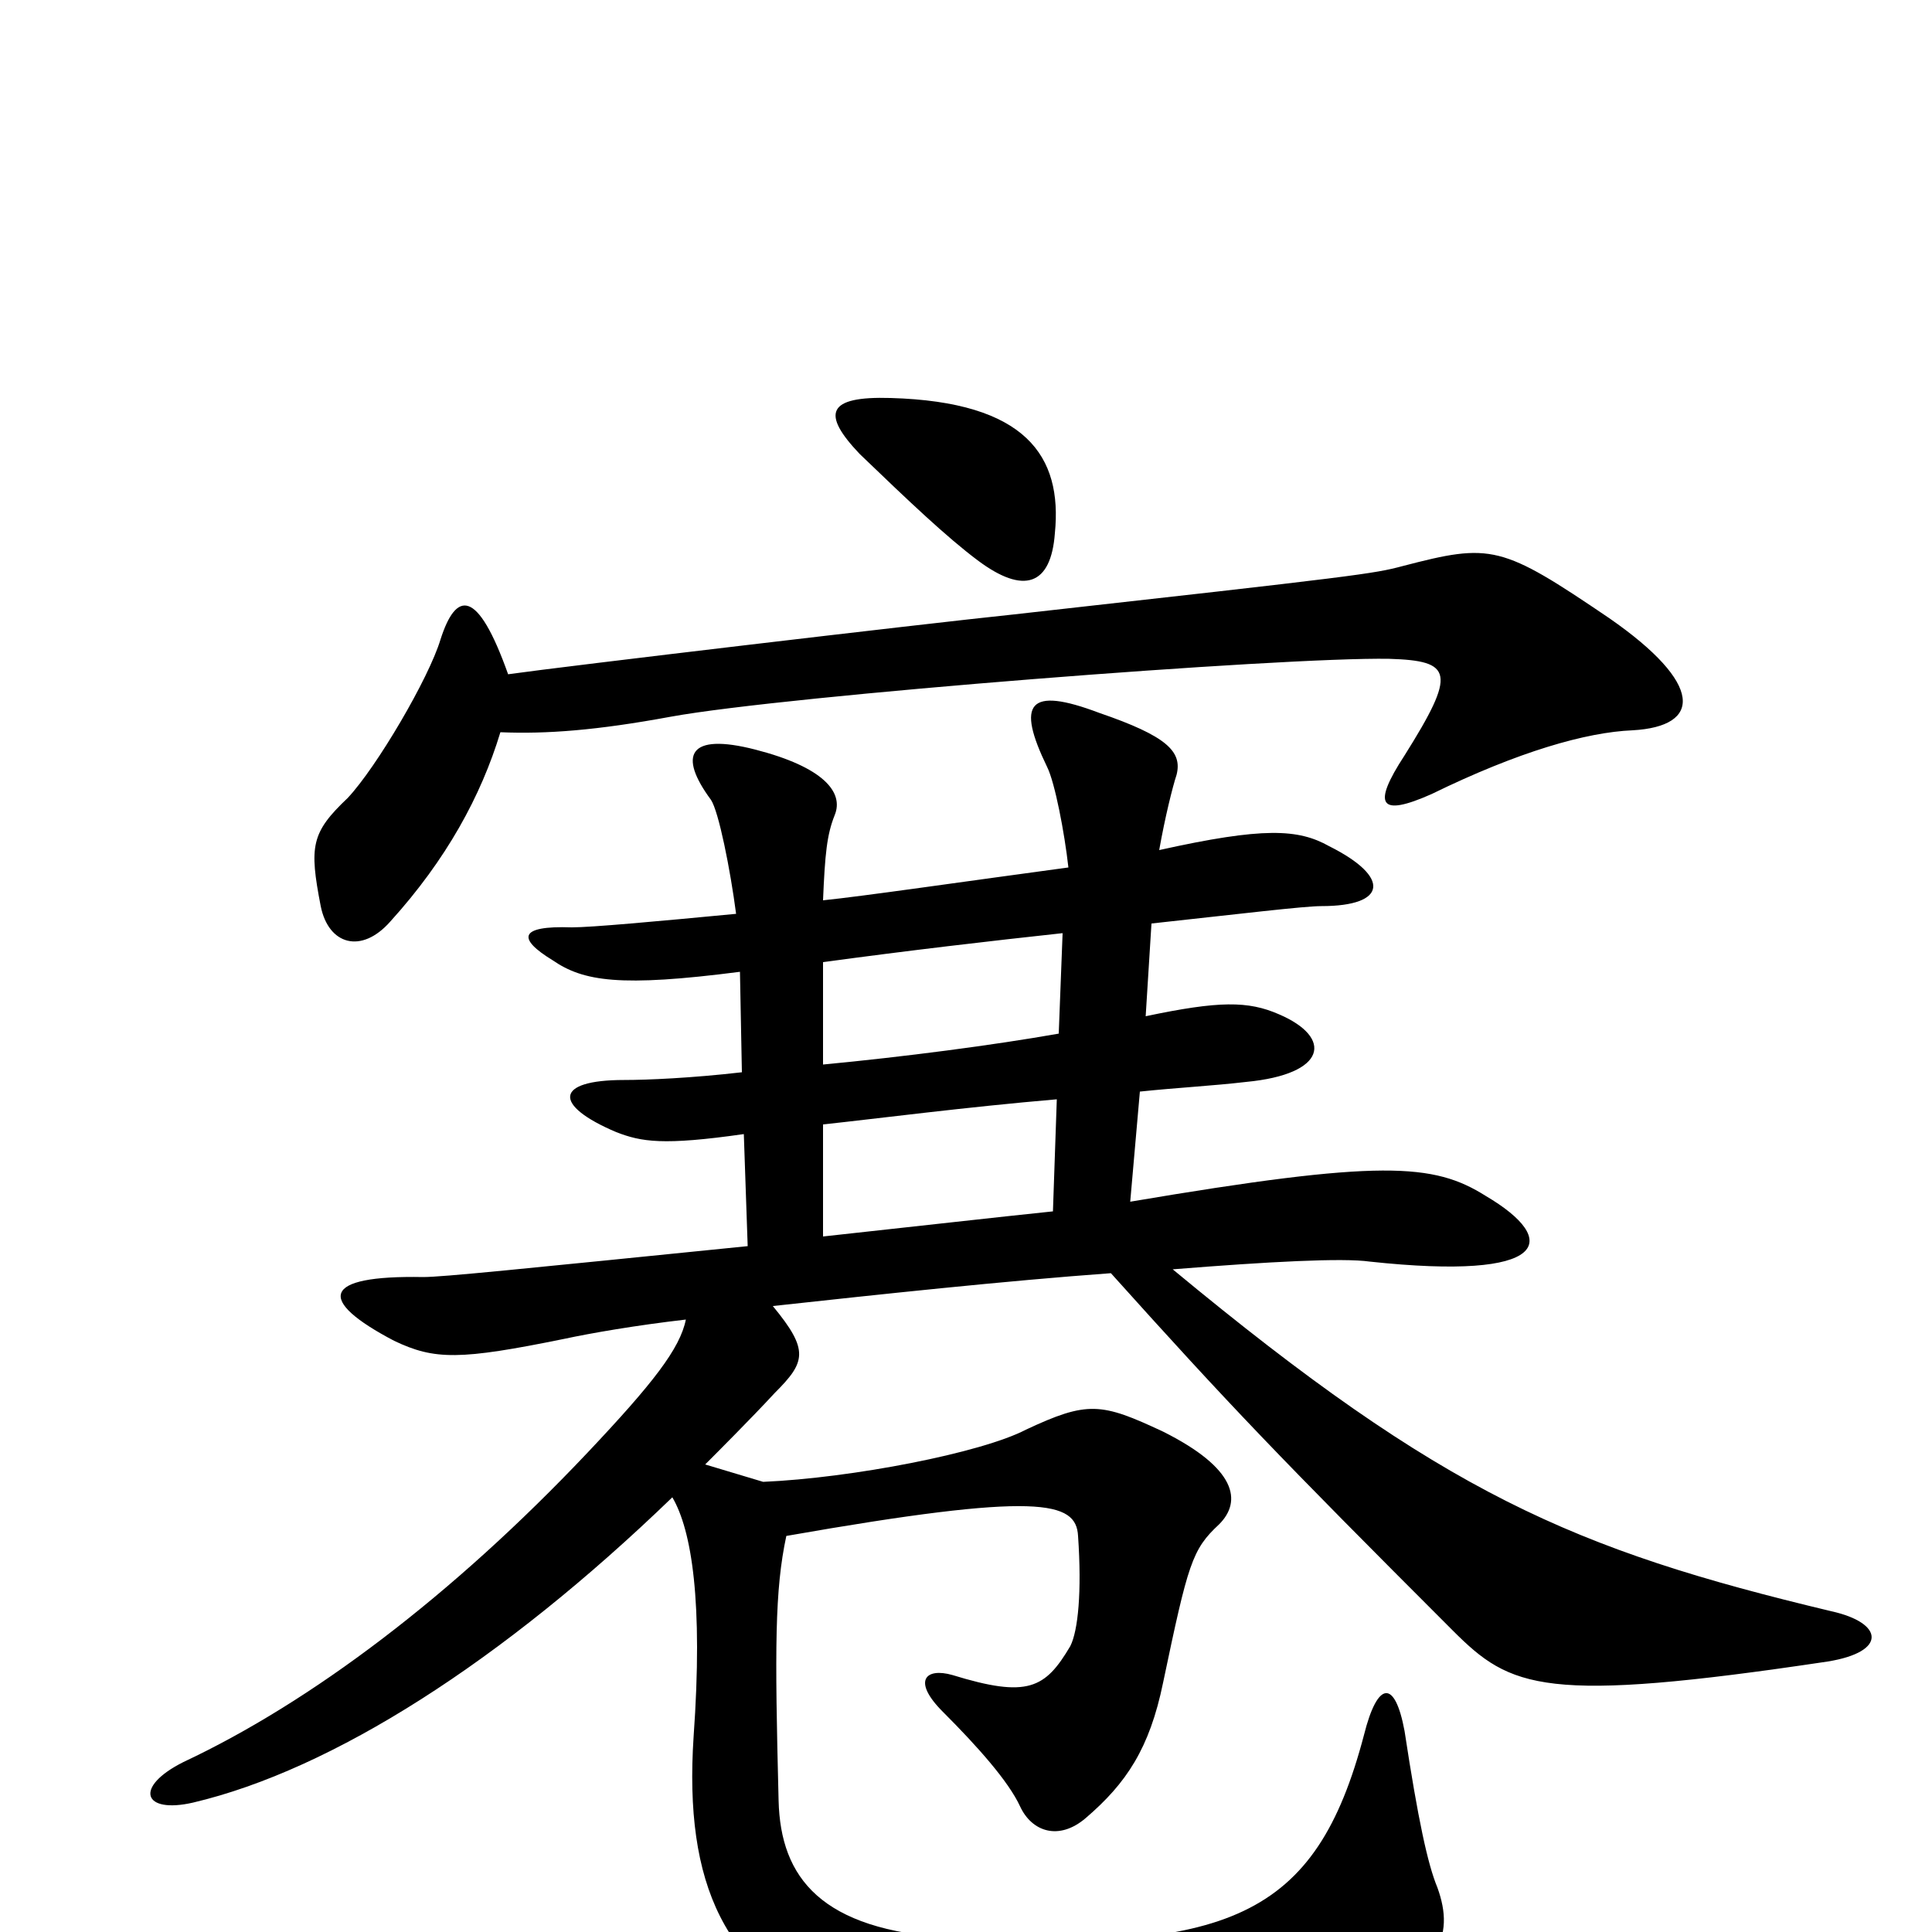 <svg xmlns="http://www.w3.org/2000/svg" viewBox="0 -1000 1000 1000">
	<path fill="#000000" d="M546 -724C550 -764 531 -792 461 -794C428 -795 425 -786 445 -765C471 -740 490 -722 506 -710C530 -692 544 -697 546 -724ZM259 -621C283 -620 309 -622 347 -629C407 -640 664 -660 719 -659C752 -658 754 -652 727 -609C710 -583 714 -577 741 -589C786 -611 821 -621 845 -622C881 -624 882 -646 833 -680C777 -718 772 -719 726 -707C711 -703 704 -702 525 -682C477 -677 291 -655 263 -651C247 -696 236 -694 228 -669C222 -649 195 -603 180 -587C161 -569 160 -562 166 -531C170 -511 187 -506 202 -523C231 -555 249 -588 259 -621ZM426 -502C470 -508 513 -513 550 -517L548 -465C514 -459 468 -453 426 -449ZM426 -418C454 -421 500 -427 547 -431L545 -373C516 -370 472 -365 426 -360ZM407 -205C538 -228 557 -223 558 -205C560 -176 558 -156 554 -148C541 -126 532 -121 493 -133C479 -137 472 -130 488 -114C506 -96 522 -78 528 -65C534 -52 548 -47 562 -59C583 -77 595 -95 602 -129C615 -191 617 -198 631 -211C643 -223 640 -240 602 -259C570 -274 563 -275 531 -260C508 -248 441 -235 395 -233L365 -242C370 -247 389 -266 401 -279C417 -295 419 -301 400 -324C455 -330 520 -337 575 -341C637 -272 662 -246 752 -156C782 -126 799 -118 946 -140C977 -145 975 -160 948 -166C814 -198 747 -227 607 -343C657 -347 695 -349 709 -347C802 -337 808 -358 769 -381C742 -398 715 -400 585 -378L590 -435C609 -437 628 -438 645 -440C687 -444 690 -463 662 -475C646 -482 631 -482 593 -474L596 -522C642 -527 675 -531 684 -531C718 -531 720 -546 688 -562C672 -571 654 -572 600 -560C603 -577 607 -593 609 -599C612 -611 604 -619 569 -631C532 -645 526 -636 542 -603C546 -595 551 -569 553 -551C501 -544 446 -536 426 -534C427 -558 428 -568 432 -578C437 -590 426 -603 391 -612C356 -621 351 -609 368 -586C372 -580 378 -550 381 -527C339 -523 306 -520 296 -520C268 -521 268 -514 286 -503C302 -492 321 -489 383 -497L384 -445C358 -442 335 -441 323 -441C287 -441 286 -428 319 -414C332 -409 343 -407 385 -413L387 -355C268 -343 229 -339 219 -339C166 -340 164 -327 204 -306C225 -296 238 -296 292 -307C306 -310 329 -314 355 -317C352 -302 338 -284 304 -248C234 -174 161 -119 95 -88C69 -75 74 -61 100 -67C172 -84 260 -140 348 -225C358 -208 364 -171 359 -101C354 -25 375 22 436 46C480 64 632 64 687 44C747 24 753 2 744 -23C739 -35 734 -58 727 -104C722 -131 713 -130 706 -102C681 -7 636 11 492 3C425 -1 404 -28 403 -68C401 -147 401 -177 407 -205Z"/>
</svg>